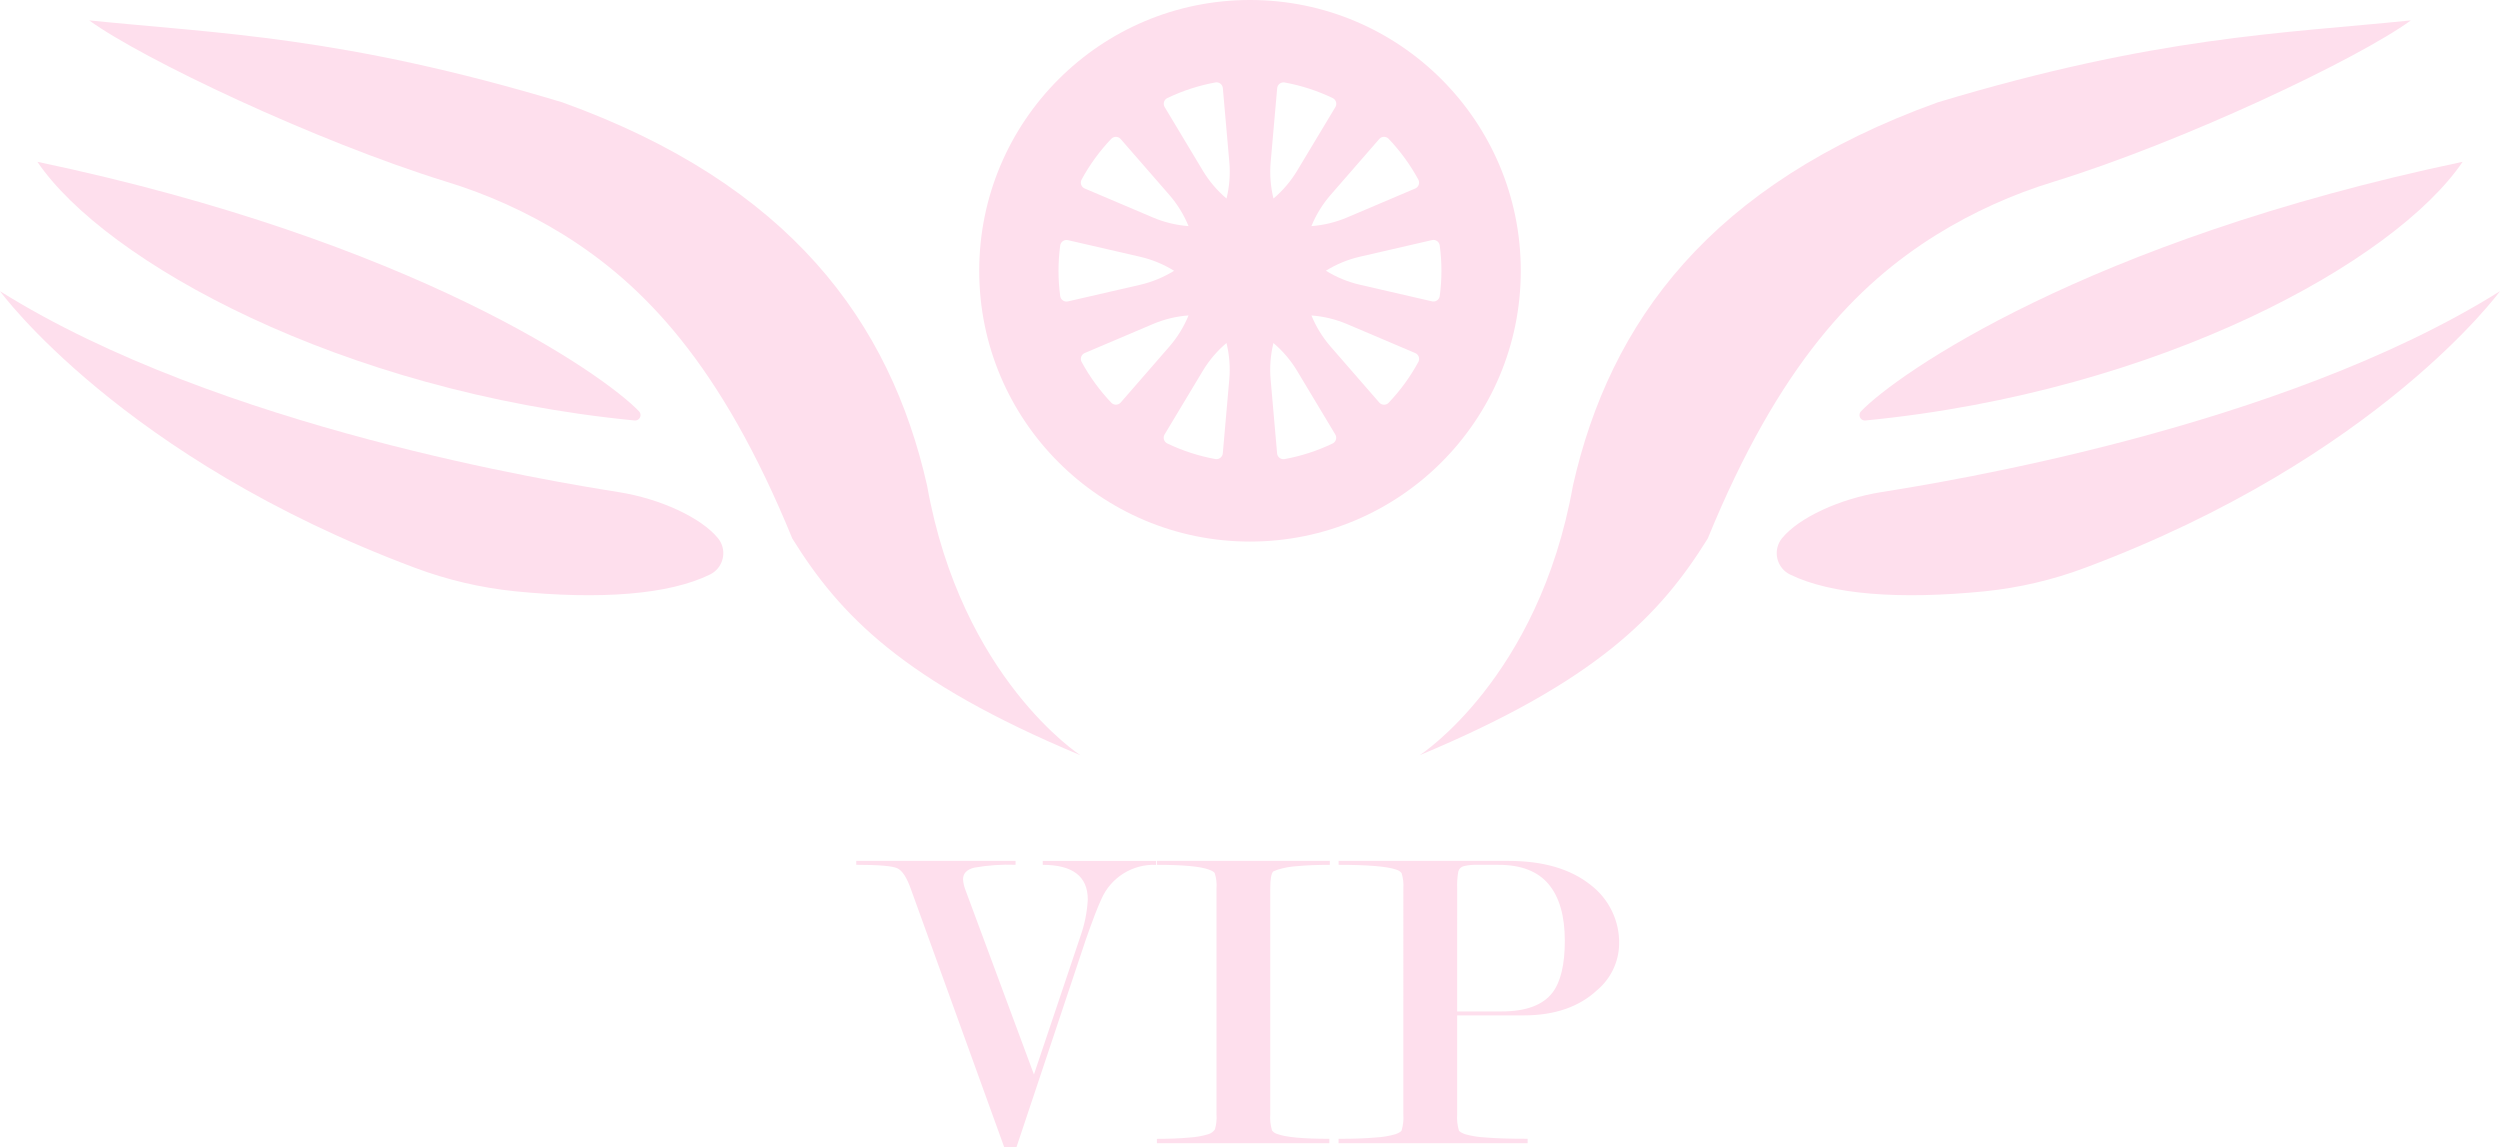 <?xml version="1.0" encoding="utf-8"?>
<!-- Generator: Adobe Illustrator 25.0.0, SVG Export Plug-In . SVG Version: 6.00 Build 0)  -->
<svg version="1.1" id="Layer_1" xmlns="http://www.w3.org/2000/svg" xmlns:xlink="http://www.w3.org/1999/xlink" x="0px" y="0px"
	 viewBox="0 0 1662.7 762.91" style="enable-background:new 0 0 1662.7 762.91;" xml:space="preserve">
<style type="text/css">
	.st0{fill:#FEDFED;}
</style>
<g id="Group_28" transform="translate(-254.602 -876.407)">
	<g id="Group_19" transform="translate(254.602 876.407)">
		<g id="Group_17" transform="translate(182.768 2.625)">
			<path id="Path_13" class="st0" d="M761.41,499.66c0,0,79.11-50.98,101.96-179.32c24.62-109,91.44-200.41,242.6-254.9
				c145.91-43.95,228.54-45.71,314.68-54.5c-35.22,25.61-150.64,80.39-237.36,107.23c-27.49,8.36-53.78,20.25-78.22,35.36
				c-53.15,33.21-104.57,85.95-152.04,201.99C921.39,406.48,879.2,450.43,761.41,499.66z"/>
			<path id="Path_14" class="st0" d="M1054.94,270.93c23.54-24.53,149.35-113.22,400.14-165.94
				c-44.94,66.28-201.15,152.96-397.13,172.03c-1.99,0.22-3.77-1.22-3.98-3.21C1053.85,272.76,1054.2,271.7,1054.94,270.93z"/>
			<path id="Path_15" class="st0" d="M1479.93,191.03c0,0-80.89,111.04-275.86,183.94c-21.47,8.07-43.89,13.33-66.71,15.66
				c-56.87,5.68-102.36,2.22-129.67-11.19c-7.82-3.87-11.02-13.35-7.15-21.17c0.51-1.04,1.14-2.02,1.87-2.92
				c11.24-13.72,38.36-26.27,66.12-30.69C1108.28,318.3,1334.02,282.44,1479.93,191.03z"/>
		</g>
		<g id="Group_18" transform="translate(0 2.625)">
			<path id="Path_16" class="st0" d="M718.53,499.66c0,0-79.11-50.98-101.94-179.32c-24.61-109-91.41-200.41-242.6-254.9
				C228.08,21.48,145.45,19.72,59.32,10.94c35.22,25.61,150.63,80.39,237.36,107.23c27.49,8.36,53.78,20.25,78.22,35.36
				c53.15,33.21,104.57,85.95,152.04,201.99C558.55,406.48,600.75,450.43,718.53,499.66z"/>
			<path id="Path_17" class="st0" d="M425.01,270.93c-23.56-24.51-149.35-113.22-400.15-165.94
				c44.94,66.28,201.15,152.96,397.13,172.03c1.98,0.22,3.77-1.21,4-3.19C426.1,272.77,425.74,271.71,425.01,270.93z"/>
			<path id="Path_18" class="st0" d="M0,191.03c0,0,80.9,111.04,275.86,183.94c21.48,8.07,43.92,13.33,66.74,15.66
				c56.87,5.68,102.36,2.22,129.67-11.19c7.82-3.87,11.02-13.35,7.15-21.17c-0.51-1.04-1.14-2.02-1.87-2.92
				c-11.24-13.72-38.36-26.27-66.15-30.69C371.67,318.3,145.93,282.44,0,191.03z"/>
		</g>
		<path id="Path_19" class="st0" d="M831.33,0c-99.46,0.01-180.08,80.66-180.07,180.12s80.66,180.08,180.12,180.07
			c99.46-0.01,180.08-80.65,180.07-180.12C1011.46,80.63,930.84,0.01,831.4,0C831.38,0,831.35,0,831.33,0z M958.67,180.07
			c0,5.64-0.38,11.27-1.14,16.85c-0.33,2.3-2.47,3.9-4.78,3.57c-0.13-0.02-0.26-0.04-0.39-0.08l-48.01-11.06
			c-7.97-1.85-15.58-4.99-22.52-9.3c6.95-4.31,14.56-7.45,22.52-9.3l48.01-11.06c2.27-0.54,4.55,0.86,5.09,3.12
			c0.03,0.12,0.05,0.25,0.07,0.37C958.29,168.8,958.67,174.43,958.67,180.07z M923.54,267.9c-1.63,1.67-4.31,1.7-5.98,0.07
			c-0.09-0.09-0.17-0.18-0.25-0.27l-32.33-37.15c-5.36-6.17-9.68-13.17-12.77-20.74c8.15,0.6,16.15,2.54,23.68,5.73l45.34,19.27
			c2.16,0.9,3.17,3.38,2.27,5.54c-0.05,0.12-0.1,0.23-0.16,0.34c-5.37,9.9-12.02,19.04-19.79,27.18L923.54,267.9z M719.34,240.67
			c-1.09-2.07-0.3-4.63,1.77-5.72c0.11-0.06,0.22-0.11,0.33-0.16l45.36-19.28c7.52-3.19,15.52-5.13,23.68-5.73
			c-3.09,7.57-7.41,14.57-12.77,20.74l-32.33,37.16c-1.53,1.77-4.2,1.97-5.97,0.45c-0.09-0.08-0.18-0.16-0.26-0.24
			C731.37,259.72,724.71,250.57,719.34,240.67z M703.99,180.07c0.01-5.63,0.38-11.26,1.14-16.84c0.34-2.31,2.48-3.9,4.79-3.57
			c0.13,0.02,0.25,0.04,0.38,0.07l48.04,11.06c7.97,1.85,15.57,4.99,22.52,9.3c-6.95,4.31-14.56,7.45-22.52,9.3l-48.04,11.06
			c-2.26,0.55-4.54-0.84-5.09-3.1c-0.03-0.13-0.06-0.26-0.08-0.39C704.37,191.37,703.99,185.73,703.99,180.07L703.99,180.07z
			 M739.12,92.29c1.64-1.67,4.32-1.7,5.99-0.06c0.09,0.08,0.17,0.17,0.24,0.26l32.35,37.14c5.36,6.17,9.68,13.18,12.77,20.75
			c-8.15-0.6-16.15-2.54-23.68-5.73l-45.36-19.28c-2.16-0.91-3.17-3.39-2.26-5.55c0.05-0.11,0.1-0.22,0.15-0.33
			c5.37-9.9,12.02-19.04,19.79-27.2L739.12,92.29z M943.33,119.5c1.09,2.07,0.29,4.63-1.78,5.72c-0.11,0.06-0.22,0.11-0.34,0.16
			l-45.34,19.27c-7.52,3.19-15.52,5.13-23.68,5.73c3.09-7.57,7.41-14.58,12.77-20.75l32.33-37.15c1.53-1.77,4.2-1.97,5.97-0.44
			c0.09,0.08,0.18,0.16,0.26,0.24c7.77,8.16,14.43,17.3,19.81,27.21L943.33,119.5z M862.74,113.48
			c-4.21,7.01-9.54,13.28-15.78,18.56c-1.94-7.94-2.57-16.14-1.86-24.28l4.32-49.08c0.2-2.33,2.24-4.06,4.58-3.87
			c0.12,0.01,0.24,0.02,0.35,0.04c11.09,2.02,21.86,5.52,32.03,10.4c2.09,1.04,2.95,3.58,1.91,5.67c-0.05,0.11-0.11,0.21-0.17,0.32
			L862.74,113.48z M817.6,107.75c0.71,8.14,0.09,16.34-1.86,24.28c-6.24-5.28-11.57-11.55-15.78-18.56l-25.36-42.26
			c-1.21-2-0.58-4.6,1.42-5.81c0.1-0.06,0.21-0.12,0.32-0.17c10.16-4.88,20.94-8.39,32.03-10.41c2.31-0.39,4.5,1.17,4.88,3.48
			c0.02,0.12,0.03,0.23,0.04,0.35L817.6,107.75z M799.93,246.68c4.21-7.01,9.54-13.28,15.78-18.56c1.95,7.94,2.57,16.14,1.86,24.28
			l-4.31,49.08c-0.2,2.34-2.25,4.07-4.59,3.87c-0.11-0.01-0.23-0.02-0.34-0.04c-11.09-2.02-21.86-5.52-32.03-10.4
			c-2.09-1.04-2.95-3.59-1.91-5.68c0.05-0.11,0.11-0.21,0.17-0.31L799.93,246.68z M845.07,252.42c-0.71-8.14-0.08-16.34,1.86-24.28
			c6.24,5.28,11.57,11.55,15.78,18.56l25.36,42.25c1.21,2,0.57,4.61-1.43,5.82c-0.1,0.06-0.2,0.12-0.31,0.17
			c-10.16,4.88-20.94,8.38-32.03,10.4c-2.31,0.39-4.5-1.17-4.89-3.47c-0.02-0.12-0.03-0.23-0.04-0.35L845.07,252.42z"/>
	</g>
	<g id="Group_20" transform="translate(364.837 987.24)">
		<path id="Path_20" class="st0" d="M557.63,652.08l-61.99-171.42c-2.72-7.77-5.73-12.44-9.02-13.99s-12.43-2.34-27.38-2.34v-2.62
			h105.95v2.62c-9.21-0.34-18.43,0.3-27.51,1.9c-4.95,1.26-7.42,3.85-7.42,7.75c0.15,2.3,0.64,4.56,1.46,6.72l45.7,123.09
			l30.9-91.88c2.81-7.89,4.47-16.14,4.91-24.5c0-15.36-9.99-23.05-29.96-23.05v-2.62h75.4v2.62c-15.65-0.65-30.1,8.38-36.38,22.73
			c-2.32,4.86-5.79,13.89-10.42,27.11l-46.06,137.88H557.63z M734.59,480.12v150.1c-0.27,3.64,0.13,7.3,1.16,10.8
			c0.88,1.13,2.1,1.95,3.49,2.34c5.63,2.14,17.17,3.21,34.64,3.21v2.93H659.2v-2.91c8.34,0,15.58-0.29,21.7-0.87
			c4.25-0.24,8.45-0.99,12.53-2.22c1.78-0.53,3.33-1.67,4.37-3.21c0.94-3.27,1.29-6.68,1.03-10.07V480.12
			c0.28-3.45-0.11-6.92-1.16-10.22c-0.39-0.78-1.65-1.56-3.78-2.34c-5.63-2.14-17.17-3.21-34.64-3.21v-2.62H774.2v2.62
			c-8.34,0-15.58,0.29-21.7,0.87c-4.4,0.25-8.74,1.04-12.95,2.33l-2.91,1.17C735.28,469.89,734.59,473.69,734.59,480.12z
			 M858.89,561.86h29.52c16.19,0,27.49-4.18,33.9-12.55c5.46-7.2,8.18-18.69,8.18-34.45c0-16.53-3.6-29.08-10.81-37.66
			c-7.21-8.58-18.31-12.86-33.32-12.85h-14.02c-3.05-0.11-6.09,0.18-9.06,0.87c-1.8,0.44-3.21,1.85-3.65,3.65
			c-0.63,3.71-0.88,7.48-0.73,11.24L858.89,561.86z M858.89,564.48v65.72c-0.27,3.64,0.13,7.31,1.16,10.81
			c0.39,0.78,1.75,1.61,4.08,2.48c4.46,1.25,9.05,1.98,13.68,2.19c6.79,0.58,16.11,0.87,27.94,0.87v2.93H780.02v-2.91
			c9.9,0,18.1-0.29,24.6-0.87c4.48-0.22,8.93-0.96,13.25-2.19c2.33-0.87,3.69-1.7,4.08-2.48c1.03-3.5,1.43-7.16,1.16-10.8V480.12
			c0.25-3.45-0.15-6.91-1.16-10.22c-0.88-1.14-2.11-1.96-3.49-2.34c-6.02-2.14-18.82-3.21-38.42-3.21v-2.62h112.94
			c23.09,0,41.33,5.34,54.72,16.01c12.28,9.4,19.32,24.12,18.92,39.59c-0.3,11.71-5.59,22.73-14.55,30.27
			c-12.03,11.25-28.33,16.88-48.9,16.88L858.89,564.48z"/>
	</g>
</g>
</svg>
